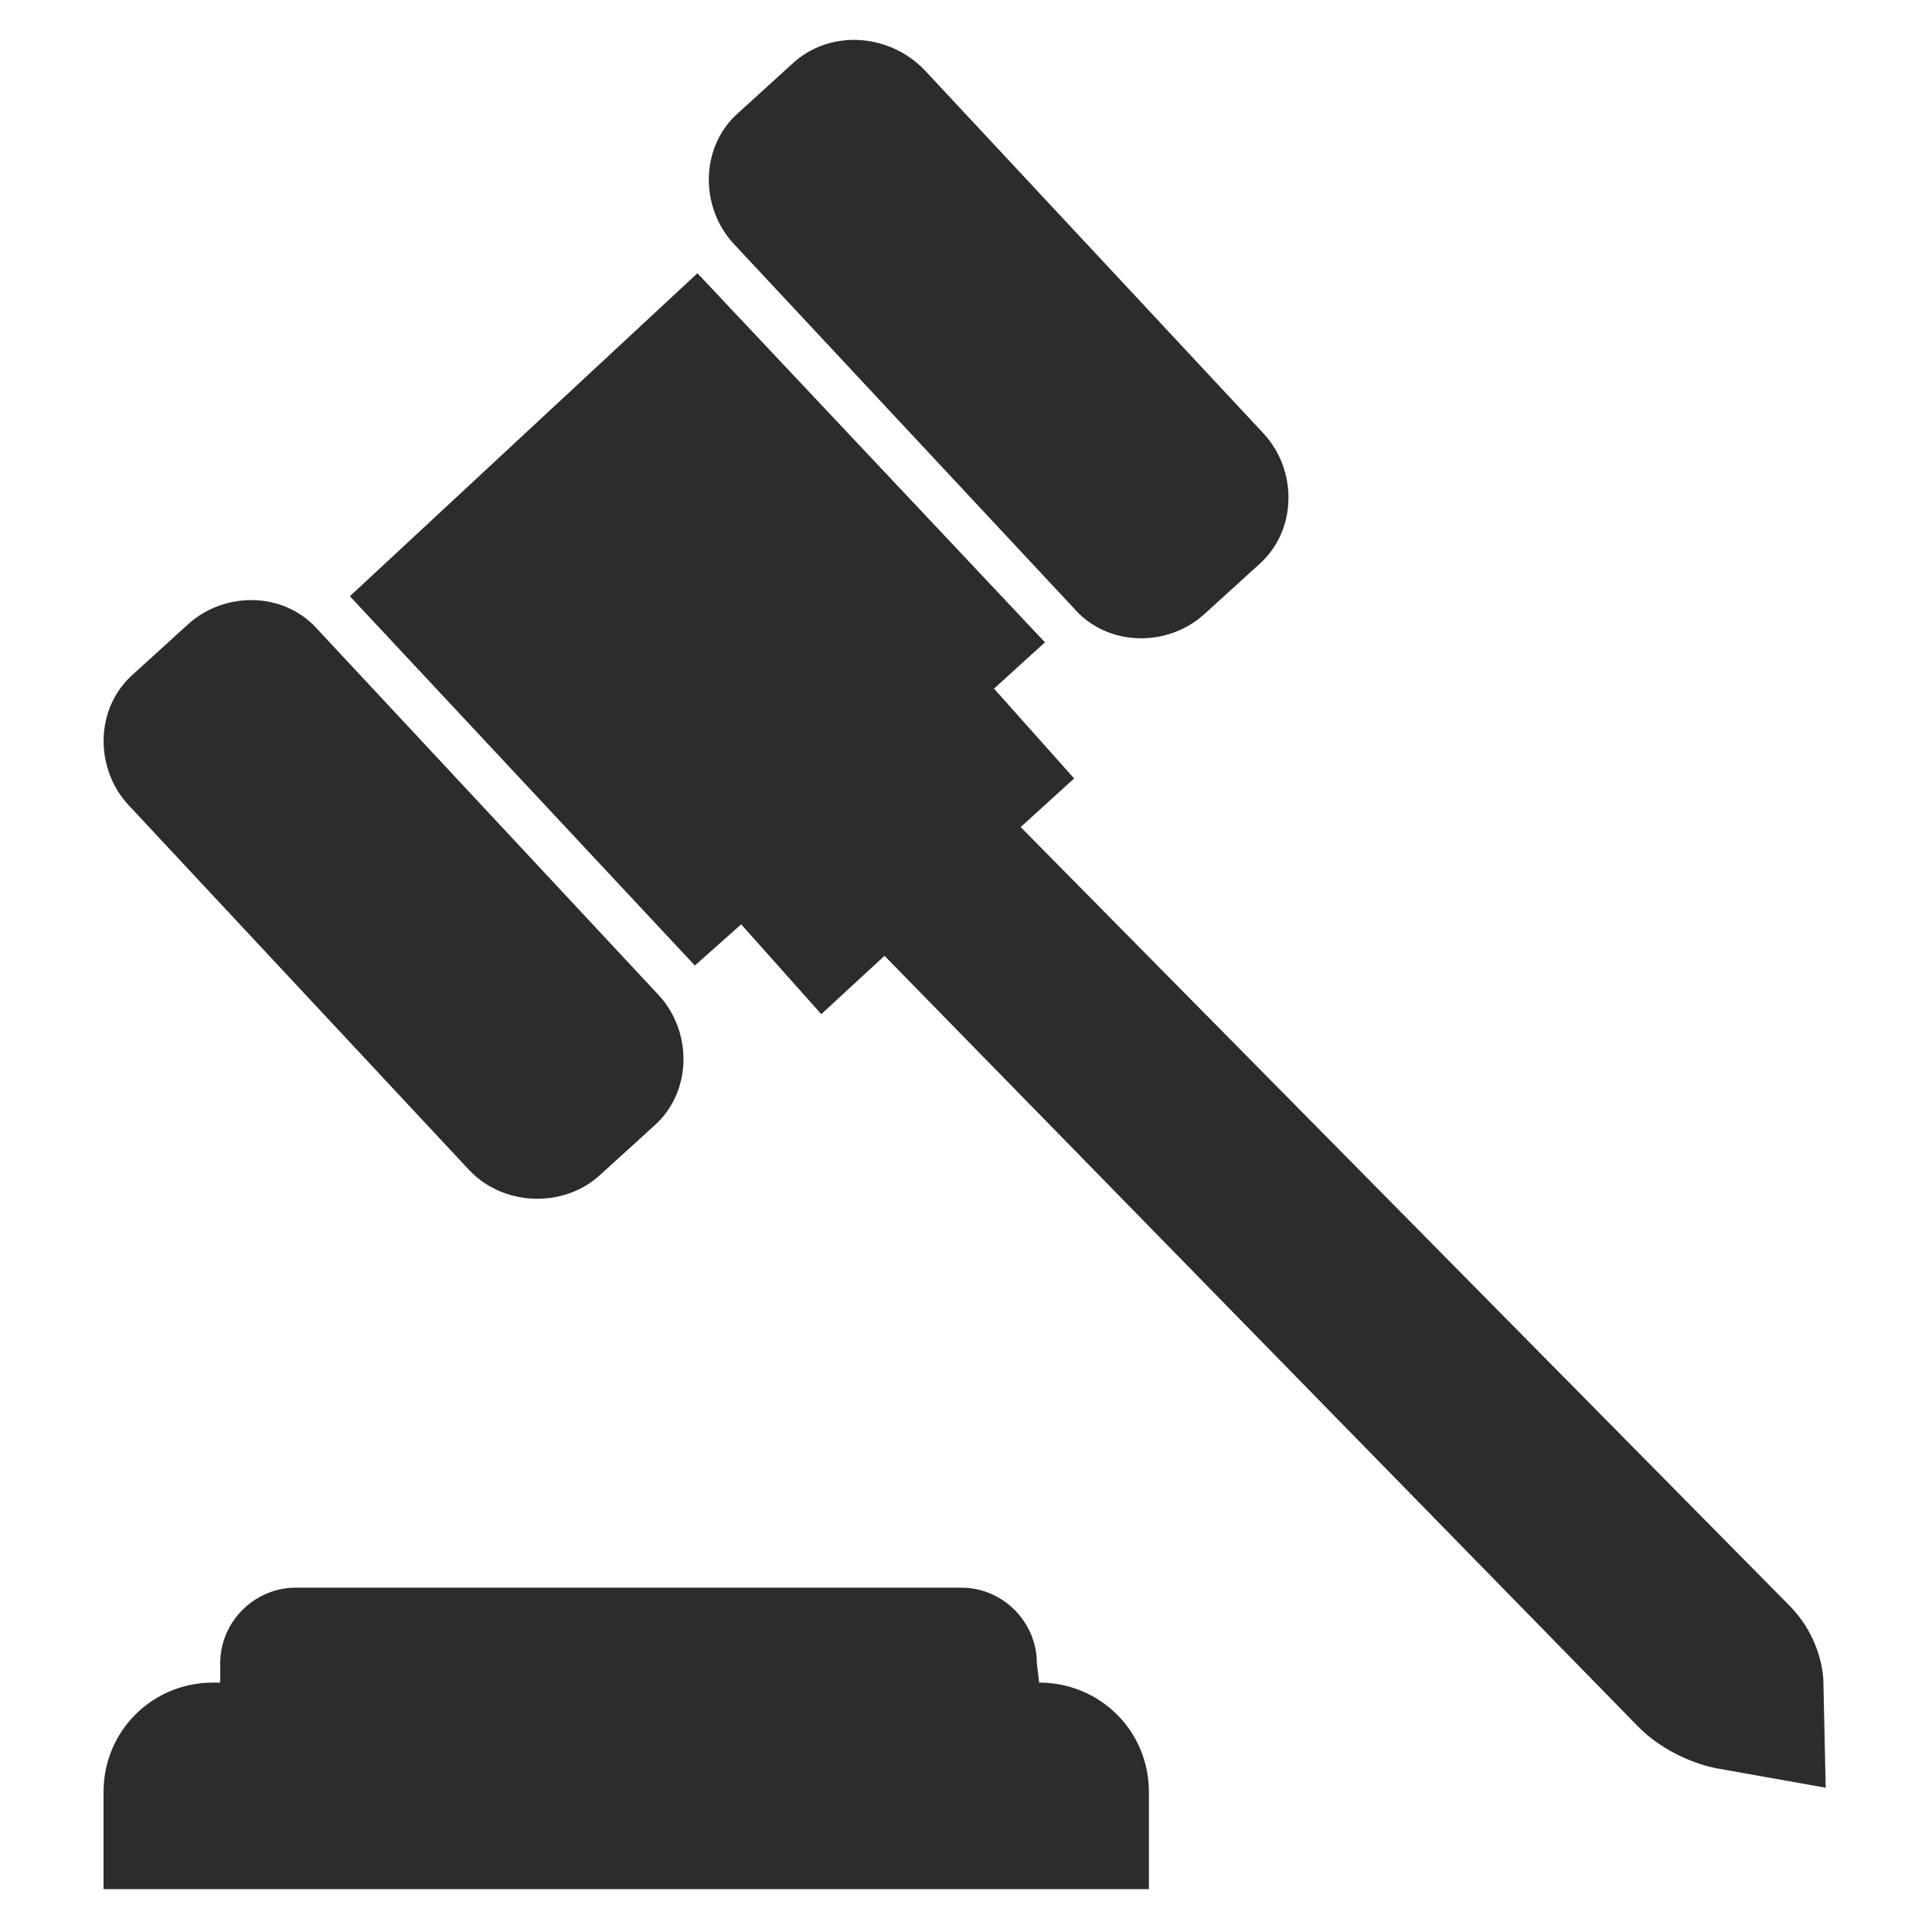 <?xml version="1.0" standalone="no"?><!DOCTYPE svg PUBLIC "-//W3C//DTD SVG 1.1//EN" "http://www.w3.org/Graphics/SVG/1.1/DTD/svg11.dtd"><svg class="icon" width="200px" height="200.00px" viewBox="0 0 1024 1024" version="1.1" xmlns="http://www.w3.org/2000/svg"><path fill="#2c2c2c" d="M550.779 891.816l-1.227-10.308c0-21.844-18.04-40.006-40.006-40.006H156.728c-21.844 0-40.006 18.04-40.006 40.006v10.308h-3.927c-32.152 0-57.923 25.771-57.923 57.923v51.542H608.948v-51.542c0-32.152-25.771-57.923-58.169-57.923zM248.522 619.993l-180.397-193.283c-18.04-19.39-18.04-51.542 2.7-69.582l28.348-25.771c19.39-18.162 51.542-18.162 69.582 2.7l180.275 193.283c18.04 19.39 18.04 51.542-2.577 69.582l-28.348 25.771c-19.39 17.917-51.542 16.69-69.582-2.7z m240.898-583.53L669.694 229.746c18.04 19.39 18.04 51.542-2.577 69.582l-28.348 25.771c-19.39 18.04-51.542 18.04-69.582-2.7L388.913 129.239c-18.04-19.39-18.04-51.542 2.577-69.582l28.348-25.771c19.267-18.04 50.192-16.69 69.582 2.577z m477.01 854.494s0-21.844-18.04-40.006L540.962 438.368l28.348-25.771-42.461-47.615 26.998-24.544L369.646 144.824 185.444 316.017l182.852 195.737 24.544-21.844 42.461 47.615 33.502-30.925 399.696 408.778c18.04 18.04 41.234 21.844 41.234 21.844l57.923 10.308-1.227-56.574z m0 0" /></svg>